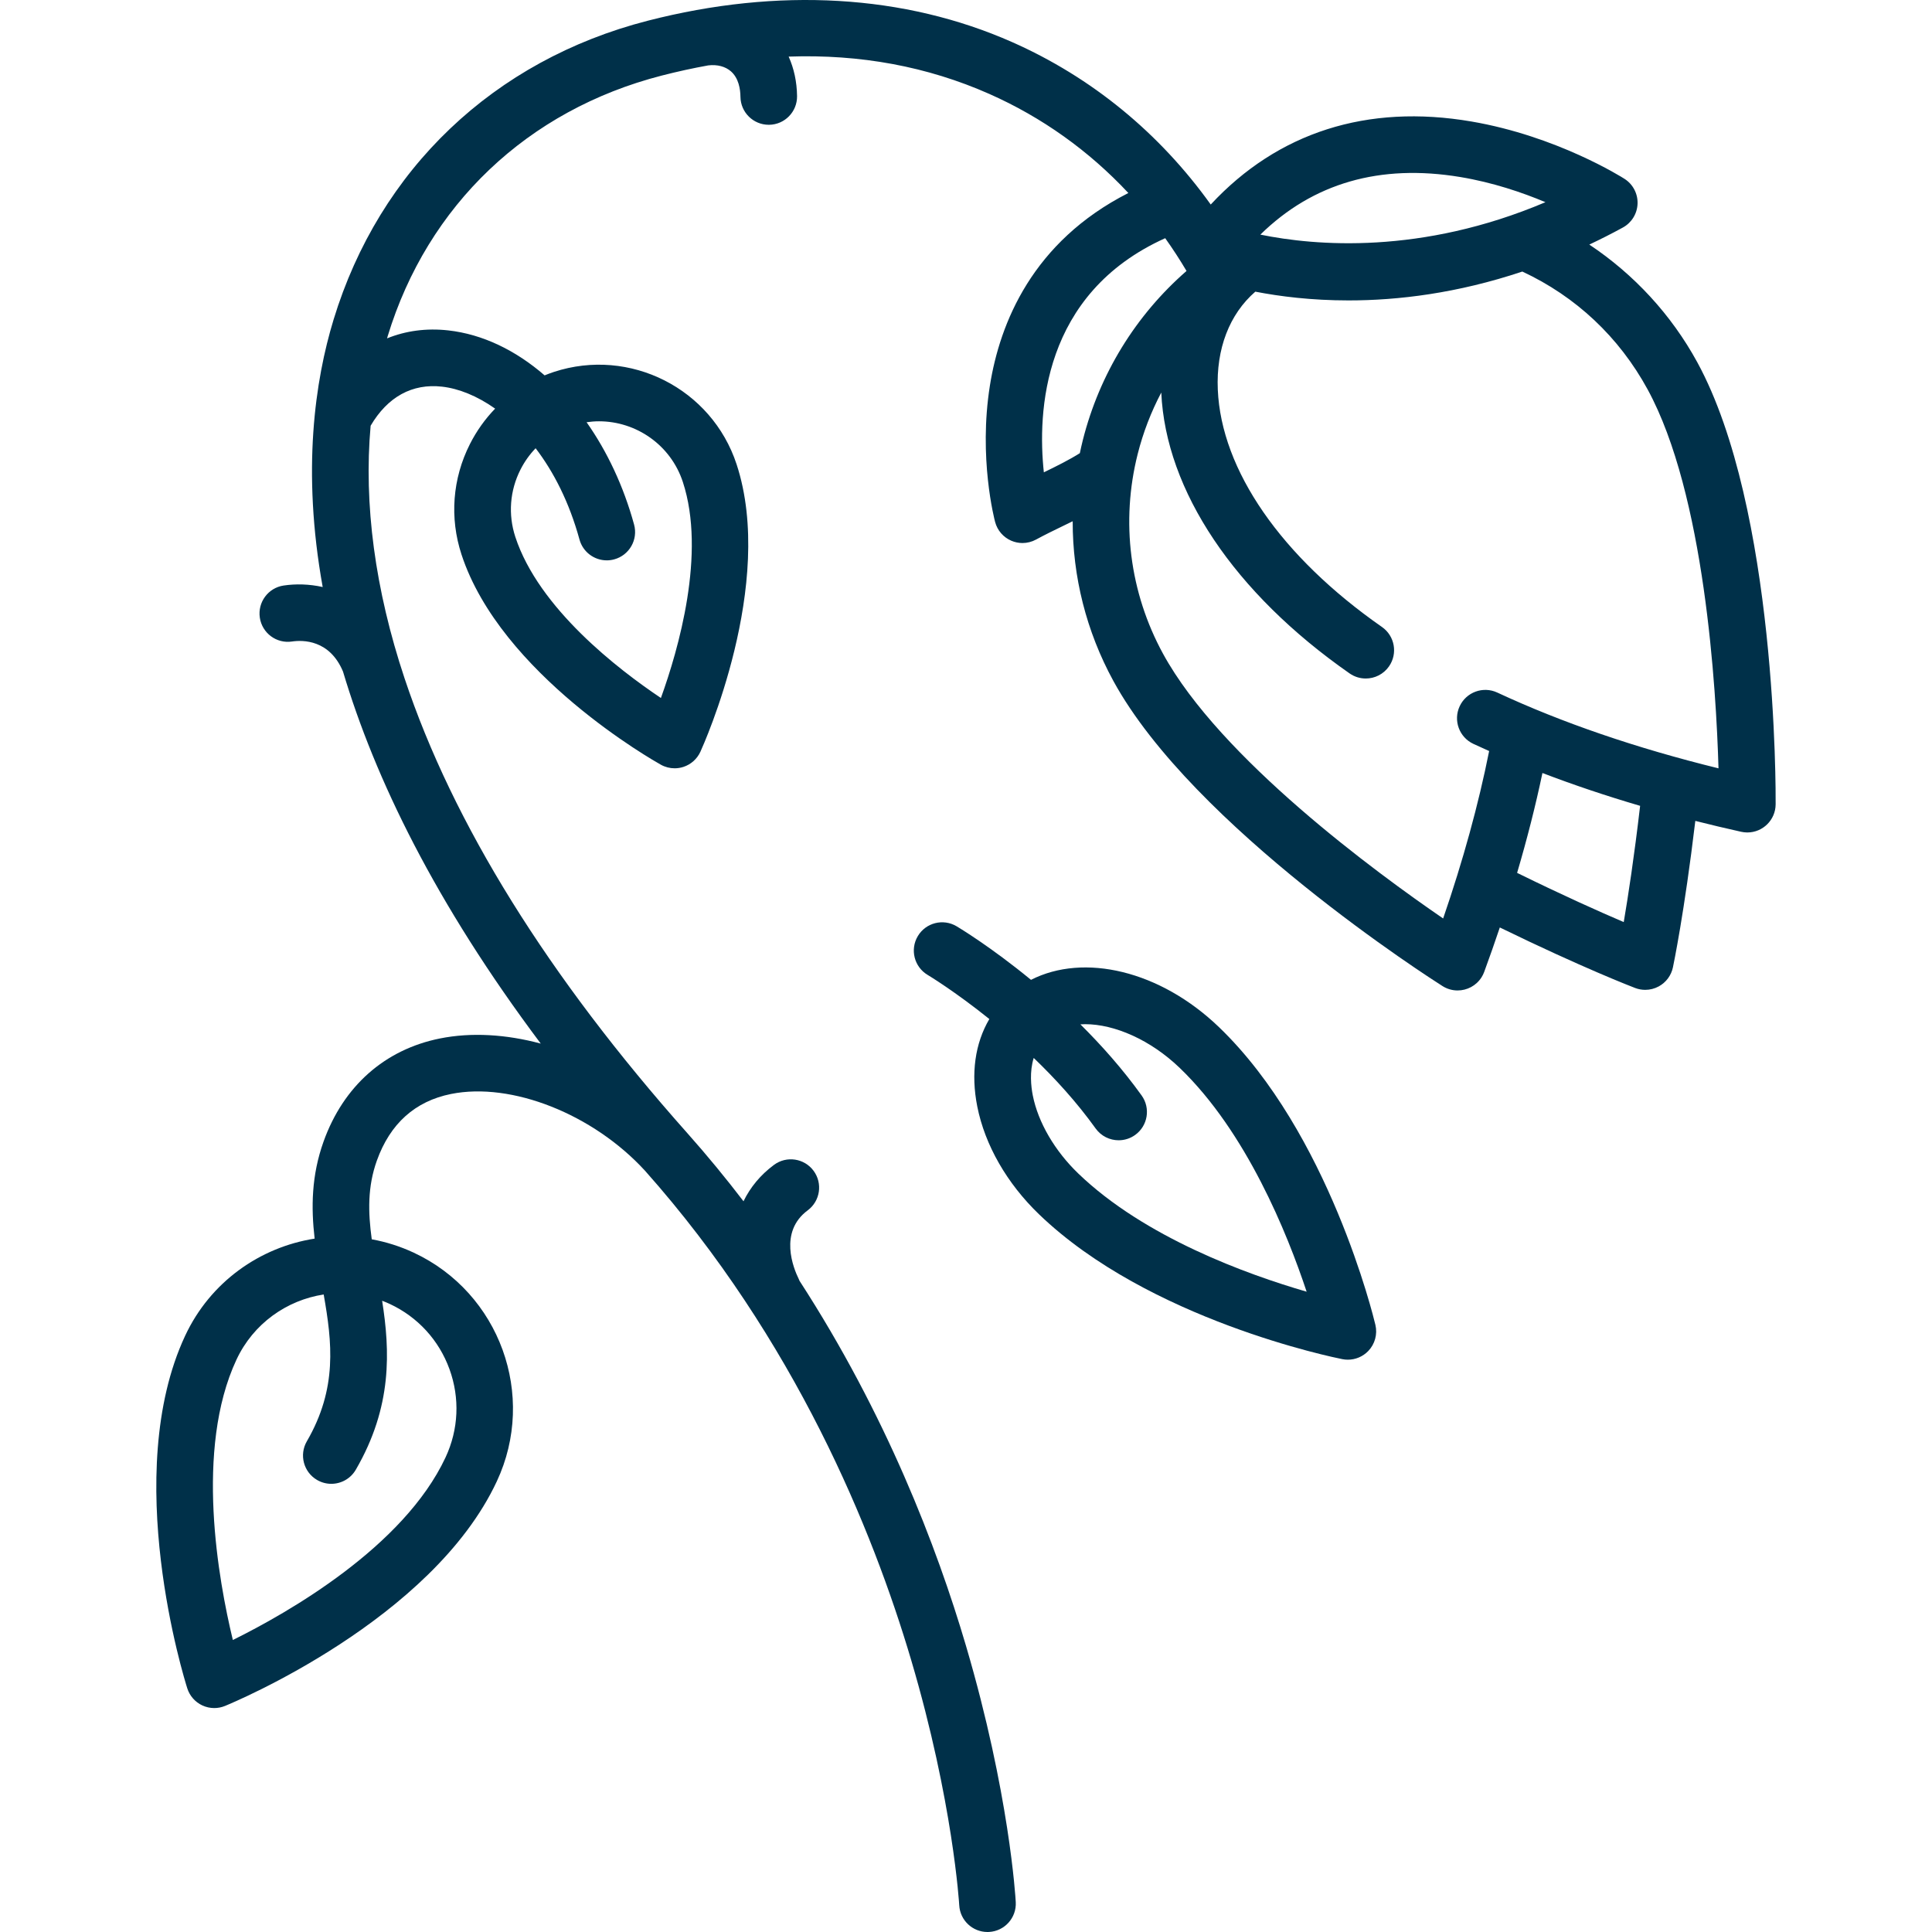 <?xml version="1.0"?>
<svg xmlns="http://www.w3.org/2000/svg" xmlns:xlink="http://www.w3.org/1999/xlink" xmlns:svgjs="http://svgjs.com/svgjs" version="1.1" width="512" height="512" x="0" y="0" viewBox="0 0 512 512" style="enable-background:new 0 0 512 512" xml:space="preserve" class=""><g><link type="text/css" rel="stylesheet" id="dark-mode-general-link"/><link type="text/css" rel="stylesheet" id="dark-mode-custom-link"/><style lang="en" type="text/css" id="dark-mode-custom-style"/>
<g xmlns="http://www.w3.org/2000/svg">
	<g>
		<path d="M449.802,96.01c-6.873-12.602-16.772-23.307-28.619-31.194c2.931-1.385,5.893-2.881,8.883-4.513    c2.329-1.27,3.813-3.675,3.905-6.327c0.091-2.651-1.224-5.154-3.459-6.581c-0.721-0.46-17.925-11.323-40.587-15.2    c-27.61-4.721-51.294,2.88-69.068,22.007c-13.573-18.955-31.533-33.706-52.617-43.039C239.721-1.461,206.316-3.42,171.631,5.499    c-40.736,10.476-71.071,39.344-83.23,79.202c-4.896,16.05-8.462,39.94-2.884,70.868c-3.59-0.804-7.164-0.871-10.341-0.4    c-4.098,0.607-6.928,4.421-6.321,8.519c0.607,4.098,4.423,6.929,8.519,6.321c2.902-0.428,9.983-0.492,13.523,7.955    c8.45,28.298,24.437,61.315,52.409,98.599c-9.173-2.462-18.392-3.034-26.726-1.358c-14.622,2.939-25.571,12.636-30.829,27.306    c-3.243,9.046-3.315,17.542-2.37,25.737c-14.493,2.271-27.647,11.469-34.312,25.731c-17.166,36.735-0.169,91.152,0.563,93.451    c0.635,1.994,2.075,3.633,3.971,4.519c1.005,0.469,2.089,0.705,3.175,0.705c0.964,0,1.928-0.186,2.839-0.558    c2.232-0.913,54.879-22.788,72.044-59.524c10.64-22.771,0.771-49.953-22-60.593c-3.63-1.696-7.374-2.866-11.144-3.55    c-0.987-7.208-1.126-13.941,1.353-20.855c3.514-9.802,10.13-15.744,19.664-17.66c16.036-3.223,37.643,5.331,51.399,20.342    c39.833,44.799,60.343,95.242,70.535,129.674c11.1,37.503,12.723,64.714,12.738,64.979c0.218,3.997,3.527,7.093,7.483,7.092    c0.137,0,0.276-0.003,0.415-0.011c4.136-0.226,7.307-3.761,7.081-7.898c-0.063-1.161-1.683-28.885-13.199-67.965    c-7.731-26.236-21.208-61.372-44.102-96.689c-0.069-0.169-0.136-0.339-0.218-0.505c-1.391-2.817-5.332-12.457,2.378-18.176    c3.327-2.468,4.023-7.167,1.556-10.493c-2.468-3.327-7.166-4.023-10.493-1.556c-3.572,2.65-6.275,5.936-8.072,9.641    c-4.664-6.098-9.632-12.147-14.931-18.105c-36.867-41.447-62.065-81.984-74.894-120.484c-7.841-23.531-10.84-46.249-8.991-66.937    c4.506-7.66,11.021-11.246,18.917-10.357c4.381,0.491,9.269,2.425,14.078,5.824c-2.654,2.742-4.911,5.896-6.684,9.397    c-4.627,9.143-5.418,19.54-2.225,29.277c10.409,31.747,51.105,54.732,52.832,55.694c1.128,0.629,2.386,0.949,3.652,0.949    c0.786,0,1.574-0.124,2.336-0.374c1.989-0.652,3.615-2.105,4.485-4.01c0.822-1.798,20.007-44.417,9.599-76.164    c-6.59-20.099-28.305-31.089-48.405-24.501c-0.842,0.276-1.664,0.589-2.478,0.918c-7.678-6.66-16.431-10.899-25.521-11.918    c-5.787-0.65-11.261,0.098-16.229,2.111c0.058-0.195,0.105-0.396,0.165-0.59c10.596-34.739,37.064-59.907,72.617-69.05    c4.16-1.07,8.276-1.968,12.345-2.702c0.005-0.001,0.01,0,0.015-0.001c2.382-0.275,4.512,0.289,5.996,1.592    c2.028,1.783,2.485,4.653,2.512,6.746c0.053,4.109,3.4,7.405,7.499,7.405c0.033,0,0.065,0,0.098,0    c4.142-0.053,7.458-3.454,7.405-7.596c-0.049-3.804-0.82-7.348-2.229-10.473c18.973-0.669,36.764,2.625,53.159,9.883    c13.99,6.194,26.441,15.098,36.867,26.266c-25.424,12.925-34.045,34.452-36.687,50.998c-3.067,19.21,1.199,35.512,1.382,36.197    c0.594,2.222,2.175,4.048,4.29,4.956c0.946,0.406,1.952,0.607,2.956,0.607c1.239,0,2.475-0.307,3.591-0.916    c2.339-1.275,4.852-2.493,7.513-3.783c0.732-0.355,1.466-0.711,2.202-1.071c-0.022,14.647,3.604,29.159,10.758,42.275    c21.127,38.741,84.555,79.201,87.245,80.904c1.245,0.788,2.633,1.165,4.005,1.165c2.485,0,4.916-1.234,6.345-3.488    c0.288-0.455,0.518-0.929,0.698-1.414h0.001c1.464-3.962,2.828-7.888,4.144-11.793c22.018,10.737,35.253,15.809,35.867,16.043    c0.862,0.328,1.767,0.491,2.668,0.491c1.241,0,2.477-0.308,3.591-0.916c1.924-1.049,3.293-2.888,3.747-5.033    c0.136-0.642,3.039-14.511,5.936-38.827c3.99,1.007,8.039,1.974,12.16,2.889v-0.002c0.505,0.112,1.029,0.175,1.568,0.179    c0.02,0,0.039,0,0.058,0c4.115,0,7.467-3.319,7.5-7.442C470.594,209.983,470.929,134.751,449.802,96.01z M101.27,344.712    c0.687,0.263,1.37,0.542,2.046,0.858c7.4,3.456,13.01,9.59,15.799,17.268c2.788,7.679,2.418,15.983-1.04,23.383    c-11.104,23.763-41.859,41.223-56.369,48.395c-3.808-15.733-10.147-50.524,0.957-74.288c4.485-9.6,13.354-15.78,23.116-17.277    c2.233,12.677,3.687,24.87-4.464,38.908c-2.08,3.582-0.862,8.173,2.72,10.253c1.186,0.688,2.48,1.016,3.759,1.016    c2.585,0,5.102-1.338,6.494-3.735C104.024,372.728,103.349,357.961,101.27,344.712z M137.924,124.461    c1.068-2.111,2.426-4.013,4.021-5.672c4.776,6.25,8.913,14.297,11.625,24.192c0.914,3.332,3.934,5.521,7.23,5.521    c0.656,0,1.324-0.087,1.987-0.269c3.995-1.095,6.347-5.221,5.252-9.217c-2.796-10.2-7.153-19.399-12.587-27.121    c1.101-0.158,2.202-0.247,3.296-0.247c9.825,0,18.992,6.253,22.215,16.085c6.207,18.928-1.191,44.447-5.816,57.241    c-11.304-7.574-32.373-23.756-38.579-42.684C134.624,136.359,135.106,130.028,137.924,124.461z M386.973,46.911    c8.647,1.435,16.488,4.108,22.585,6.671c-32.974,13.987-61.028,11.56-75.55,8.594C347.942,48.517,365.708,43.382,386.973,46.911z     M286.958,116.637c-0.29,1.149-0.545,2.302-0.788,3.456c-2.777,1.756-6.162,3.44-9.539,5.082    c-1.697-15.776-0.511-47.329,32.16-62.051c1.992,2.793,3.876,5.691,5.65,8.685C301.001,83.52,291.394,99.081,286.958,116.637z     M430.309,244.362c-6.328-2.704-16.017-7.027-28.26-13.041c2.663-9.031,4.909-17.87,6.712-26.466    c8.215,3.144,16.854,6.048,25.887,8.699C433.074,227.098,431.462,237.58,430.309,244.362z M396.793,183.533    c-3.753-1.749-8.217-0.123-9.966,3.631c-1.75,3.755-0.124,8.217,3.631,9.966c1.378,0.642,2.774,1.275,4.181,1.901    c-2.818,14.125-6.902,28.992-12.191,44.372c-17.451-11.957-59.086-42.386-74.241-70.175c-8.847-16.222-11.228-35.015-6.705-52.917    c1.443-5.713,3.553-11.167,6.248-16.279c1.177,26.003,19.358,53.124,49.906,74.43c1.307,0.912,2.803,1.349,4.284,1.349    c2.369,0,4.701-1.12,6.159-3.21c2.37-3.397,1.537-8.073-1.861-10.443c-26.731-18.644-42.588-41.57-43.509-62.901    c-0.466-10.8,3.067-19.991,9.943-25.964c6.493,1.261,14.872,2.321,24.723,2.321c13.098,0,28.785-1.881,46.037-7.65    c14.195,6.614,25.636,17.356,33.199,31.226c15.14,27.763,18.182,79.278,18.788,100.426    C433.626,198.262,413.94,191.52,396.793,183.533z" fill="#003049" data-original="#000000" style="" class=""/>
	</g>
</g>
<g xmlns="http://www.w3.org/2000/svg">
	<g>
		<path d="M364.495,351.1c-0.489-2.062-12.333-50.869-41.416-78.865c-15.657-15.072-35.86-19.71-49.854-12.566    c-10.657-8.751-19.074-13.813-19.715-14.195c-3.561-2.12-8.163-0.951-10.282,2.609c-2.119,3.559-0.951,8.163,2.609,10.282    c0.136,0.081,7.165,4.311,16.349,11.69c-3.786,6.429-4.932,14.447-3.196,23.189c2.028,10.21,7.842,20.354,16.369,28.563    c29.083,27.997,78.305,37.974,80.386,38.385c0.484,0.096,0.97,0.142,1.453,0.142c2.018,0,3.976-0.815,5.404-2.299    C364.371,356.196,365.084,353.583,364.495,351.1z M285.763,311c-6.249-6.015-10.643-13.551-12.059-20.678    c-0.485-2.442-0.889-6.309,0.239-9.959c5.66,5.432,11.403,11.718,16.412,18.695c1.465,2.041,3.765,3.126,6.1,3.126    c1.515,0,3.043-0.458,4.368-1.408c3.365-2.416,4.134-7.103,1.718-10.467c-5.013-6.984-10.63-13.297-16.225-18.844    c0.412-0.025,0.825-0.047,1.247-0.047c7.772,0,17.321,4.125,25.112,11.625c17.607,16.949,28.439,43.74,33.596,59.273    C330.552,337.752,303.369,327.948,285.763,311z" fill="#003049" data-original="#000000" style="" class=""/>
	</g>
</g>
<g xmlns="http://www.w3.org/2000/svg">
</g>
<g xmlns="http://www.w3.org/2000/svg">
</g>
<g xmlns="http://www.w3.org/2000/svg">
</g>
<g xmlns="http://www.w3.org/2000/svg">
</g>
<g xmlns="http://www.w3.org/2000/svg">
</g>
<g xmlns="http://www.w3.org/2000/svg">
</g>
<g xmlns="http://www.w3.org/2000/svg">
</g>
<g xmlns="http://www.w3.org/2000/svg">
</g>
<g xmlns="http://www.w3.org/2000/svg">
</g>
<g xmlns="http://www.w3.org/2000/svg">
</g>
<g xmlns="http://www.w3.org/2000/svg">
</g>
<g xmlns="http://www.w3.org/2000/svg">
</g>
<g xmlns="http://www.w3.org/2000/svg">
</g>
<g xmlns="http://www.w3.org/2000/svg">
</g>
<g xmlns="http://www.w3.org/2000/svg">
</g>
</g></svg>
